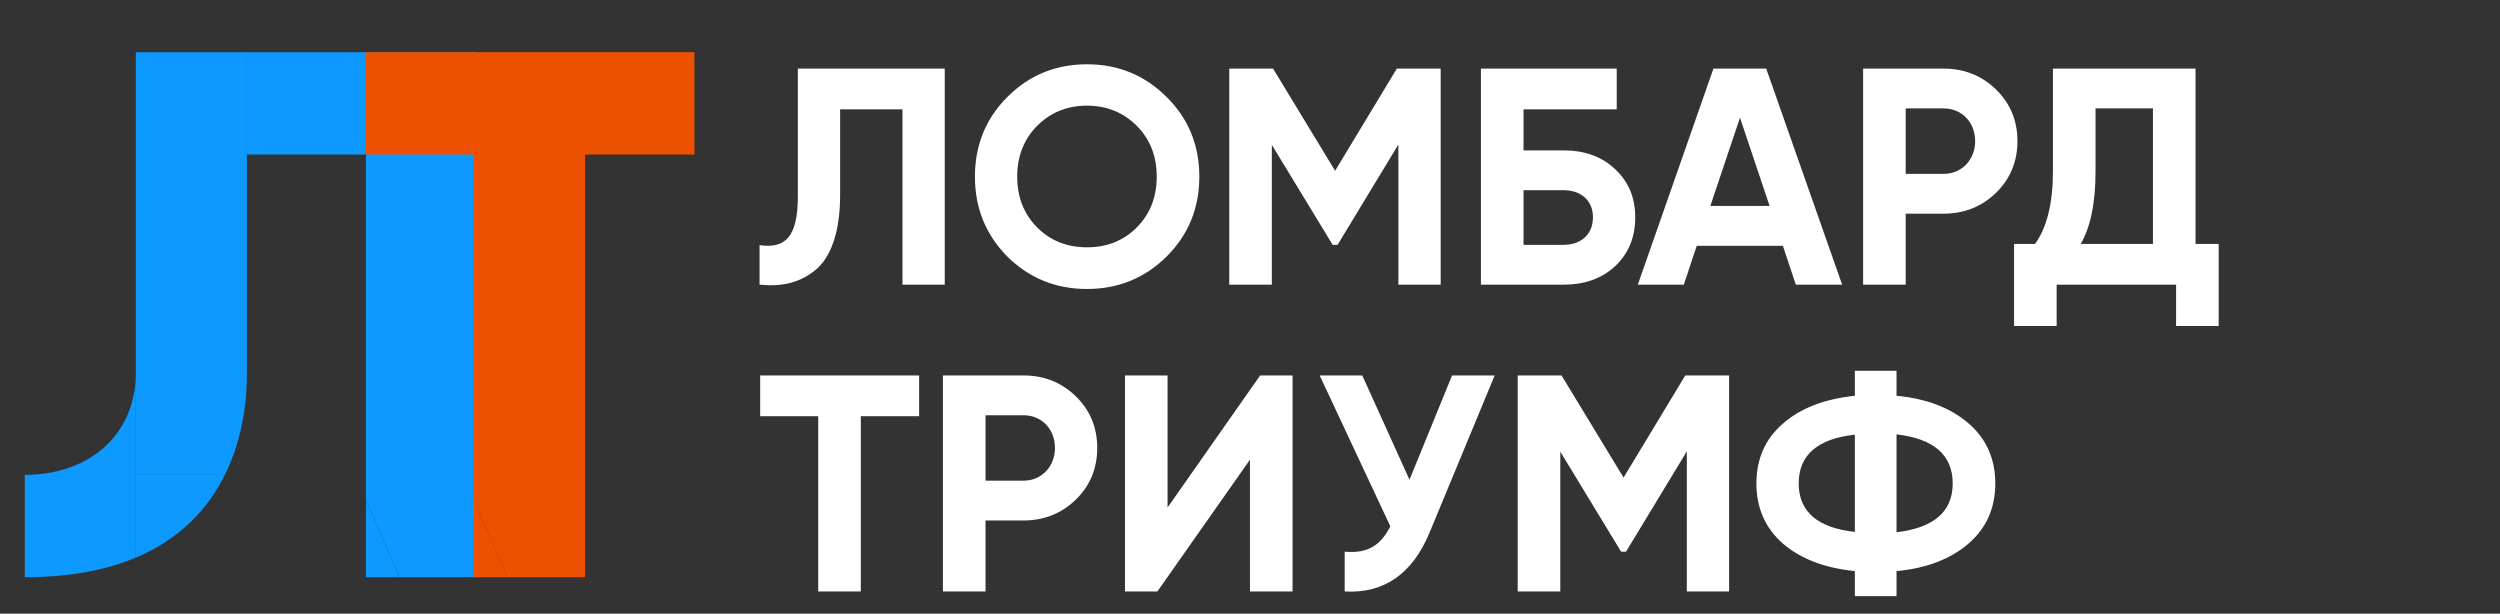 <svg width="220" height="54" viewBox="0 0 220 54" fill="none" xmlns="http://www.w3.org/2000/svg">
<rect x="0" y="0" width="220" height="54" fill="#333333" stroke="none"/>
<g clip-path="url(#clip0_5354_73332)">
<path d="M21.727 4.592V13.6H32.204V44.017L35.158 50.796H41.977V4.592H27.901H21.727Z" fill="#0D99FF"/>
<path d="M35.158 50.796L32.204 44.017V50.796H35.158Z" fill="#0D99FF"/>
<path fill-rule="evenodd" clip-rule="evenodd" d="M11.954 49.069L11.954 41.788H19.79C18.359 44.678 15.944 47.391 11.954 49.069Z" fill="#0D99FF"/>
<path fill-rule="evenodd" clip-rule="evenodd" d="M21.727 4.592V13.6L21.727 32.938C21.727 35.392 21.323 38.692 19.79 41.788H11.954L11.954 32.938L11.954 13.6V4.592H21.727Z" fill="#0D99FF"/>
<path fill-rule="evenodd" clip-rule="evenodd" d="M2.182 50.796C6.19 50.796 9.396 50.145 11.954 49.069L11.954 41.788L11.954 32.938C11.876 38.311 7.826 41.788 2.182 41.788L2.182 50.796Z" fill="#0D99FF"/>
<path d="M32.197 4.592V13.6H41.711V44.017L44.665 50.796H51.485V4.592H37.408H32.197Z" fill="#ED5100"/>
<path d="M51.485 4.592V13.6H61.111V4.592H57.659H51.485Z" fill="#ED5100"/>
<path d="M44.665 50.796L41.711 44.017V50.796H44.665Z" fill="#ED5100"/>
<path d="M66.842 25.05C68.77 25.24 70.291 24.914 71.677 23.828C73.089 22.741 73.931 20.46 73.931 17.173V9.623H79.417V25.05H83.138V6.037H70.21V17.282C70.21 20.867 69.096 21.899 66.842 21.573V25.05ZM102.661 22.578C104.589 20.65 105.54 18.314 105.54 15.544C105.54 12.773 104.589 10.438 102.661 8.536C100.732 6.608 98.397 5.657 95.653 5.657C92.91 5.657 90.574 6.608 88.646 8.536C86.745 10.438 85.794 12.773 85.794 15.544C85.794 18.314 86.745 20.65 88.646 22.578C90.574 24.479 92.91 25.43 95.653 25.43C98.397 25.43 100.732 24.479 102.661 22.578ZM91.281 20.025C90.113 18.857 89.515 17.363 89.515 15.544C89.515 13.724 90.113 12.23 91.281 11.062C92.448 9.894 93.915 9.297 95.653 9.297C97.392 9.297 98.858 9.894 100.026 11.062C101.194 12.23 101.792 13.724 101.792 15.544C101.792 17.363 101.194 18.857 100.026 20.025C98.858 21.193 97.392 21.763 95.653 21.763C93.915 21.763 92.448 21.193 91.281 20.025ZM122.922 6.037L117.49 15.028L112.031 6.037H108.174V25.05H111.922V12.746L117.273 21.546H117.707L123.058 12.719V25.05H126.779V6.037H122.922ZM134.07 13.235V9.623H142.272V6.037H130.322V25.05H137.601C139.447 25.05 140.968 24.507 142.136 23.42C143.304 22.307 143.902 20.894 143.902 19.129C143.902 17.39 143.304 15.978 142.136 14.892C140.968 13.778 139.447 13.235 137.601 13.235H134.07ZM134.07 21.546V16.739H137.601C139.094 16.739 140.181 17.608 140.181 19.129C140.181 20.65 139.094 21.546 137.601 21.546H134.07ZM162.108 25.05L155.426 6.037H150.782L144.128 25.05H148.174L149.315 21.628H156.893L158.034 25.05H162.108ZM153.118 10.356L155.725 18.124H150.51L153.118 10.356ZM163.954 6.037V25.05H167.702V18.803H171.043C172.863 18.803 174.411 18.178 175.66 16.956C176.909 15.734 177.534 14.213 177.534 12.42C177.534 10.628 176.909 9.107 175.66 7.884C174.411 6.662 172.863 6.037 171.043 6.037H163.954ZM167.702 15.299V9.541H171.043C172.645 9.541 173.813 10.763 173.813 12.42C173.813 14.05 172.645 15.299 171.043 15.299H167.702ZM193.207 6.037H180.659V15.028C180.659 17.852 180.143 19.998 179.084 21.465H177.237V28.689H180.985V25.05H191.496V28.689H195.244V21.465H193.207V6.037ZM183.104 21.465C183.973 19.971 184.407 17.825 184.407 15.082V9.541H189.459V21.465H183.104ZM66.896 33.038V36.623H72.002V52.05H75.751V36.623H80.884V33.038H66.896ZM82.976 33.038V52.05H86.725V45.803H90.065C91.885 45.803 93.433 45.178 94.683 43.956C95.932 42.734 96.557 41.213 96.557 39.42C96.557 37.628 95.932 36.107 94.683 34.884C93.433 33.662 91.885 33.038 90.065 33.038H82.976ZM86.725 42.299V36.541H90.065C91.668 36.541 92.836 37.763 92.836 39.42C92.836 41.05 91.668 42.299 90.065 42.299H86.725ZM113.745 52.05V33.038H110.893L102.745 44.662V33.038H98.997V52.05H101.849L109.997 40.452V52.05H113.745ZM124.035 42.218L119.879 33.038H116.131L122.351 46.319C121.509 47.976 120.368 48.736 118.331 48.546V52.05C121.808 52.24 124.306 50.502 125.827 46.808L131.531 33.038H127.783L124.035 42.218ZM148.306 33.038L142.874 42.028L137.414 33.038H133.557V52.05H137.306V39.746L142.656 48.546H143.091L148.441 39.719V52.05H152.162V33.038H148.306ZM166.895 50.257C169.53 50.013 171.648 49.198 173.223 47.84C174.799 46.482 175.586 44.717 175.586 42.544C175.586 40.371 174.799 38.605 173.223 37.247C171.648 35.889 169.53 35.075 166.895 34.83V32.63H163.228V34.83C160.567 35.102 158.448 35.916 156.9 37.275C155.352 38.605 154.564 40.371 154.564 42.544C154.564 44.717 155.352 46.482 156.9 47.84C158.448 49.171 160.567 49.986 163.228 50.257V52.457H166.895V50.257ZM166.895 38.225C170.182 38.605 171.838 40.045 171.838 42.544C171.838 45.015 170.182 46.455 166.895 46.835V38.225ZM158.285 42.544C158.285 40.045 159.942 38.605 163.228 38.252V46.808C159.942 46.455 158.285 45.015 158.285 42.544Z" fill="white"/>
</g>
<defs>
<clipPath id="clip0_5354_73332">
<rect width="220" height="54" fill="white"/>
</clipPath>
</defs>
</svg>
